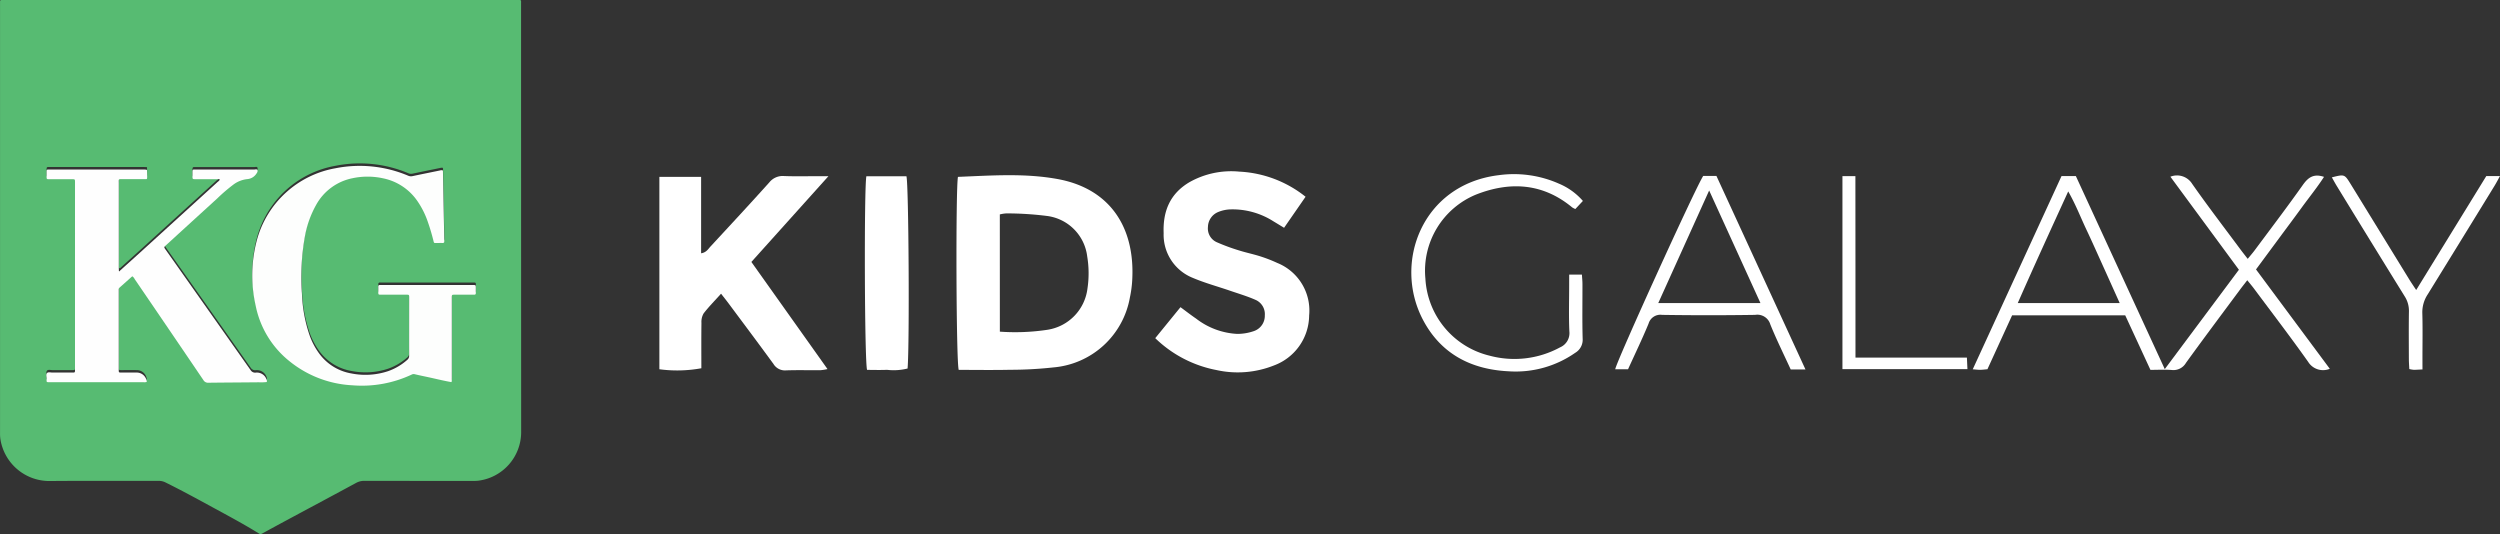 <svg xmlns="http://www.w3.org/2000/svg" width="335.416" height="71.658" viewBox="0 0 335.416 71.658"><rect x="0" y="0" width="335.416" height="71.658" fill="#333333" stroke="none"/><g transform="translate(-77.001 -115)"><g transform="translate(-27 0.941)"><g transform="translate(-1709.235 1083.128)"><path d="M1972.342-944.949c4.463-.177,8.946-.517,13.37.292,6.986,1.278,10.424,6.434,10.007,13.606a15,15,0,0,1-.31,2.284,11.4,11.4,0,0,1-10.269,9.383,53.432,53.432,0,0,1-5.817.318c-2.3.051-4.607.012-6.88.012C1972.094-920.113,1972.029-943.5,1972.342-944.949Zm5.62,20.766a28.878,28.878,0,0,0,6.379-.25,6.385,6.385,0,0,0,5.376-5.537,13.807,13.807,0,0,0-.033-4.291,6.226,6.226,0,0,0-5.439-5.449,43.245,43.245,0,0,0-5.387-.338,4.472,4.472,0,0,0-.9.138Z" transform="translate(-30.579 -0.39)" fill="#fff"/><path d="M1909.977-929.192c-.865.963-1.66,1.763-2.342,2.651a2.26,2.26,0,0,0-.288,1.273c-.028,2.034-.012,4.068-.012,6.078a17.94,17.94,0,0,1-5.633.134v-25.807h5.6v10.249c.7-.105.945-.572,1.257-.907,2.643-2.855,5.292-5.706,7.89-8.6a2.3,2.3,0,0,1,1.987-.857c1.581.061,3.167.018,4.75.018h1.2l-10.34,11.508,10.213,14.373a6.922,6.922,0,0,1-.95.151c-1.538.013-3.078-.033-4.615.023a1.8,1.8,0,0,1-1.683-.858c-2-2.743-4.035-5.456-6.061-8.177C1910.68-928.3,1910.4-928.65,1909.977-929.192Z" transform="translate(0 -0.472)" fill="#fff"/><path d="M2039.44-942.672l-2.884,4.165c-.526-.32-.981-.6-1.442-.876a10.2,10.2,0,0,0-5.8-1.592,4.69,4.69,0,0,0-1.572.341,2.21,2.21,0,0,0-1.4,2,2.017,2.017,0,0,0,1.233,2.083,26.575,26.575,0,0,0,2.919,1.075c.946.3,1.926.5,2.872.8a19.549,19.549,0,0,1,2.272.883,6.882,6.882,0,0,1,4.281,7.051,7.216,7.216,0,0,1-4.71,6.7,13.138,13.138,0,0,1-7.731.62,16.12,16.12,0,0,1-8.207-4.277l3.386-4.158c.737.541,1.4,1.063,2.1,1.536a9.812,9.812,0,0,0,5.51,2.05,6.781,6.781,0,0,0,2.245-.379,2.161,2.161,0,0,0,1.459-2.1,2.086,2.086,0,0,0-1.251-2.09c-1.11-.489-2.284-.836-3.435-1.231-1.663-.572-3.373-1.034-4.987-1.721a6.225,6.225,0,0,1-3.9-5.992c-.115-2.964.865-5.319,3.49-6.858a11.411,11.411,0,0,1,6.672-1.4A15.443,15.443,0,0,1,2039.44-942.672Z" transform="translate(-51.04)" fill="#fff"/><path d="M2239.608-944.929a2.393,2.393,0,0,1,2.923.961c2.1,3,4.336,5.911,6.521,8.855.268.36.549.711.932,1.205.35-.431.661-.786.942-1.163,2.159-2.906,4.353-5.788,6.444-8.743.713-1.007,1.448-1.569,2.849-1.093-.917,1.42-1.984,2.73-2.973,4.091-1.011,1.392-2.043,2.768-3.065,4.151l-3.086,4.176,9.9,13.33a2.348,2.348,0,0,1-2.9-.925c-2.354-3.323-4.832-6.558-7.266-9.825-.261-.351-.547-.684-.906-1.132-.374.484-.68.866-.97,1.259-2.426,3.272-4.872,6.53-7.257,9.831a1.94,1.94,0,0,1-1.906.953c-.941-.072-1.892-.016-2.86-.016l-3.382-7.315h-15.177l-3.31,7.23c-.337.03-.644.073-.952.079-.267.005-.535-.033-1.02-.068L2225-945.015h1.925l11.929,25.9,9.946-13.333Zm-6.8,16.956c-.791-1.756-1.523-3.389-2.261-5.019s-1.476-3.294-2.248-4.925c-.754-1.6-1.386-3.257-2.4-5.039-2.347,5.136-4.57,9.98-6.771,14.983Z" transform="translate(-135.178 -0.431)" fill="#fff"/><path d="M1950.624-944.917H1956c.3.991.43,22.487.153,25.789a7.6,7.6,0,0,1-2.761.177c-.9.041-1.8.009-2.674.009C1950.377-920.007,1950.308-943.388,1950.624-944.917Z" transform="translate(-21.15 -0.5)" fill="#fff"/><path d="M2140.133-944.994h1.778l11.945,25.962h-1.98c-.927-2.022-1.91-4-2.739-6.047a1.812,1.812,0,0,0-2.036-1.278q-6.238.094-12.479,0a1.651,1.651,0,0,0-1.818,1.177c-.846,2.042-1.807,4.038-2.752,6.118h-1.72C2128.439-919.985,2139.016-943.247,2140.133-944.994Zm7.681,17.05-6.88-15.1-6.828,15.1Z" transform="translate(-98.386 -0.467)" fill="#fff"/><path d="M2101.166-931.939h1.708c.028.469.072.866.072,1.264.007,2.443-.042,4.887.027,7.329a2.032,2.032,0,0,1-1,1.9,13.95,13.95,0,0,1-8.986,2.475c-4.992-.256-9.018-2.336-11.416-6.86-4.083-7.7-.126-18.2,10.131-19.448a14.9,14.9,0,0,1,8.083,1.134,8.7,8.7,0,0,1,3.221,2.321l-1.014,1.085a2.486,2.486,0,0,1-.422-.217c-3.932-3.265-8.341-3.509-12.879-1.731a11.051,11.051,0,0,0-6.816,11.294,11.266,11.266,0,0,0,8.591,10.325,12.829,12.829,0,0,0,9.474-1.111,2.077,2.077,0,0,0,1.25-2.145c-.091-2.032-.027-4.071-.027-6.107Z" transform="translate(-77.398 -0.286)" fill="#fff"/><path d="M2310.4-919.088c-.54.025-.854.051-1.168.049a4.287,4.287,0,0,1-.6-.1c-.021-.466-.057-.908-.058-1.349-.006-2.125-.025-4.251.009-6.377a3.6,3.6,0,0,0-.573-2.035q-4.57-7.38-9.1-14.787c-.232-.378-.441-.771-.669-1.171,1.7-.43,1.7-.431,2.524.9q3.942,6.413,7.882,12.827c.254.412.528.811.908,1.391l9.407-15.291h1.837c-.277.5-.489.911-.731,1.306q-4.47,7.283-8.958,14.554a4.36,4.36,0,0,0-.731,2.537c.06,2.034.018,4.07.018,6.105Z" transform="translate(-172.149 -0.415)" fill="#fff"/><path d="M2182.2-919.057v-25.9h1.739c.018,8.079,0,16.137.011,24.349H2198.9c.027.584.047,1.016.071,1.549Z" transform="translate(-121.771 -0.484)" fill="#fff"/></g></g><g transform="translate(0.001 17)"><path d="M238.906,396.793q17.184,0,34.367,0c.627,0,.559-.085.559.544q0,28.747.012,57.495a6.571,6.571,0,0,1-5.766,6.454,6.018,6.018,0,0,1-.777.03q-7.241,0-14.482-.012a2.272,2.272,0,0,0-1.141.289c-2.861,1.552-5.733,3.082-8.6,4.622q-1.979,1.063-3.951,2.141c-.142.077-.251.142-.427.033-2.047-1.265-4.17-2.4-6.281-3.549-2.086-1.138-4.173-2.274-6.3-3.325a1.99,1.99,0,0,0-.911-.209c-4.885.009-9.77-.021-14.654.022a6.645,6.645,0,0,1-6.583-5.648,5.367,5.367,0,0,1-.044-.819q0-28.791,0-57.581c0-.086,0-.173,0-.259-.009-.164.061-.238.228-.229.129.007.259,0,.389,0Zm25.564,50.923c.061.01.08-.018.069-.075,0-.173.012-.345.012-.518q0-5.23,0-10.461c0-.086,0-.173,0-.259,0-.405,0-.408.394-.409.778,0,1.556,0,2.334,0,.086,0,.173,0,.259,0,.162.009.237-.057.232-.225-.007-.23,0-.461,0-.692,0-.377,0-.378-.378-.383H255.2c-.087,0-.173.006-.259,0-.181-.013-.265.058-.258.247.009.23,0,.461,0,.692,0,.354.006.359.354.36,1.124,0,2.248,0,3.372,0,.41,0,.414,0,.414.391,0,2.594,0,5.187,0,7.781a.675.675,0,0,1-.241.563A7.683,7.683,0,0,1,256,446.257a9.616,9.616,0,0,1-4.9.309,6.743,6.743,0,0,1-4.342-2.678,9.557,9.557,0,0,1-1.314-2.519,19.3,19.3,0,0,1-1-5.5,30.8,30.8,0,0,1,.4-7.7,13.4,13.4,0,0,1,1.5-4.212,7.178,7.178,0,0,1,4.9-3.591,9.745,9.745,0,0,1,4.115.022,7.356,7.356,0,0,1,4.517,2.962,11.366,11.366,0,0,1,1.487,2.962c.273.774.5,1.561.7,2.357.12.474.08.382.513.39.245,0,.49-.005.735,0,.166,0,.239-.064.228-.228,0-.072,0-.144,0-.216l-.175-9.117a.278.278,0,0,0-.054-.2.945.945,0,0,0-.381.038c-1.212.25-2.425.492-3.635.75a.909.909,0,0,1-.582-.049,16.708,16.708,0,0,0-9.734-1.011,13.324,13.324,0,0,0-10.605,9.737,18.353,18.353,0,0,0-.136,8.727,12.71,12.71,0,0,0,4.515,7.417,14.571,14.571,0,0,0,8.436,3.244,15.688,15.688,0,0,0,7.985-1.442.572.572,0,0,1,.413-.041c.5.122,1.01.228,1.517.334C262.222,447.231,263.337,447.519,264.471,447.716Zm-44.6-14.951c0-.158-.013-.316-.013-.475q0-5.617,0-11.235c0-.646-.078-.559.584-.562.965,0,1.93,0,2.9,0,.313,0,.319-.008.322-.3s-.01-.6-.016-.906c.007-.058-.019-.081-.076-.071-.1-.005-.2-.016-.3-.016H210.6c-.072,0-.144,0-.216,0-.146,0-.207.064-.205.209,0,.245,0,.49,0,.735,0,.348.006.352.363.353,1.009,0,2.017,0,3.026,0,.42,0,.42,0,.423.423,0,.058,0,.115,0,.173v24.771c0,.086,0,.173,0,.259-.008.318-.009.323-.345.325-.893,0-1.787,0-2.68,0-.242,0-.545-.1-.711.05-.19.173-.067.49-.071.743-.008.548-.066.5.513.5q6.225,0,12.45,0a1.3,1.3,0,0,0,.47-.031,1.348,1.348,0,0,0-1.384-1.263c-.677-.01-1.354,0-2.032,0-.335,0-.335-.007-.343-.328,0-.072,0-.144,0-.216q0-5.144,0-10.289c0-.1,0-.2,0-.3a.318.318,0,0,1,.114-.266l1.7-1.516a.923.923,0,0,1,.324.377q4.613,6.767,9.215,13.541a.727.727,0,0,0,.7.365c2.247-.031,4.495-.037,6.742-.061a6.323,6.323,0,0,0,1.063-.035.428.428,0,0,0-.018-.31,1.372,1.372,0,0,0-1.435-.954.707.707,0,0,1-.69-.3q-5.705-8.114-11.435-16.21c-.226-.32-.224-.32.069-.588q3.432-3.133,6.864-6.266a22.858,22.858,0,0,1,2.2-1.884,3.758,3.758,0,0,1,1.87-.717,1.6,1.6,0,0,0,1.182-.719c.1-.141.211-.316.144-.478-.074-.179-.282-.086-.427-.087q-3.912-.009-7.825,0c-.072,0-.145.006-.216,0-.193-.016-.252.088-.249.261,0,.2,0,.4,0,.605,0,.429,0,.432.422.432.994,0,1.989,0,2.983,0,.086,0,.206-.059.257.078a1.011,1.011,0,0,1-.269.277q-5.1,4.643-10.2,9.283c-.97.882-1.946,1.757-2.919,2.635Z" transform="translate(-126.922 -298.791)" fill="#57bb72"/><path d="M287.709,649.434c.006.3.019.6.016.906s-.009.3-.322.3c-.965,0-1.93,0-2.9,0-.663,0-.584-.084-.585.562q0,5.617,0,11.235c0,.158.008.316.013.475-.008.039,0,.08.04.085a.1.1,0,0,0,.108-.081c.973-.878,1.949-1.753,2.919-2.635q5.1-4.639,10.2-9.283a1.011,1.011,0,0,0,.269-.277c-.052-.138-.171-.078-.257-.078-.994,0-1.989,0-2.983,0-.418,0-.419,0-.422-.432,0-.2,0-.4,0-.605,0-.173.055-.277.249-.261.072.006.144,0,.216,0q3.912,0,7.825,0c.145,0,.353-.092.427.087.067.162-.045.337-.144.478a1.6,1.6,0,0,1-1.182.719,3.757,3.757,0,0,0-1.87.716,22.871,22.871,0,0,0-2.2,1.884q-3.434,3.13-6.864,6.266c-.293.267-.295.268-.069.588q5.721,8.1,11.435,16.21a.707.707,0,0,0,.69.3,1.372,1.372,0,0,1,1.435.954.428.428,0,0,1,.018.31,6.327,6.327,0,0,1-1.064.035c-2.247.024-4.495.031-6.742.061a.727.727,0,0,1-.7-.365q-4.6-6.779-9.215-13.541a.923.923,0,0,0-.324-.377l-1.7,1.516a.318.318,0,0,0-.114.266c0,.1,0,.2,0,.3q0,5.144,0,10.289c0,.072,0,.144,0,.216.008.321.008.326.343.328.677,0,1.355-.007,2.032,0a1.348,1.348,0,0,1,1.384,1.263,1.3,1.3,0,0,1-.47.031q-6.225,0-12.45,0c-.579,0-.521.047-.513-.5,0-.253-.119-.57.071-.743.167-.152.469-.048.711-.05.893-.006,1.787,0,2.68,0,.337,0,.337-.006.345-.325,0-.086,0-.173,0-.259V651.242c0-.058,0-.115,0-.173,0-.421,0-.423-.423-.423-1.009,0-2.017,0-3.026,0-.356,0-.358-.005-.363-.353,0-.245,0-.49,0-.735,0-.145.059-.213.205-.208.072,0,.144,0,.216,0h12.667c.1,0,.2.01.3.016Z" transform="translate(-190.982 -528.602)" fill="#fefefe"/><path d="M612.493,673.131c-1.134-.2-2.249-.485-3.374-.722-.507-.107-1.014-.213-1.517-.334a.572.572,0,0,0-.413.041,15.687,15.687,0,0,1-7.985,1.442,14.57,14.57,0,0,1-8.437-3.244,12.709,12.709,0,0,1-4.515-7.417,18.353,18.353,0,0,1,.136-8.727,13.324,13.324,0,0,1,10.6-9.737,16.707,16.707,0,0,1,9.734,1.011.909.909,0,0,0,.582.049c1.21-.258,2.424-.5,3.635-.75a.944.944,0,0,1,.381-.038.278.278,0,0,1,.054.2q.088,4.558.175,9.117c0,.072,0,.144,0,.216.011.165-.062.233-.227.228-.245-.007-.49,0-.735,0-.433-.008-.393.084-.513-.39-.2-.8-.43-1.583-.7-2.357a11.367,11.367,0,0,0-1.487-2.962,7.357,7.357,0,0,0-4.517-2.962,9.746,9.746,0,0,0-4.115-.022,7.178,7.178,0,0,0-4.9,3.591,13.4,13.4,0,0,0-1.5,4.212,30.8,30.8,0,0,0-.4,7.7,19.3,19.3,0,0,0,1,5.5,9.553,9.553,0,0,0,1.314,2.519,6.743,6.743,0,0,0,4.342,2.678,9.615,9.615,0,0,0,4.9-.309,7.684,7.684,0,0,0,2.587-1.528.675.675,0,0,0,.241-.563c-.007-2.594,0-5.187,0-7.781,0-.388,0-.391-.414-.391-1.124,0-2.248,0-3.372,0-.348,0-.349-.006-.354-.36,0-.231.007-.461,0-.692-.007-.189.077-.261.258-.247.086.006.173,0,.259,0h12.19c.373.005.375.005.378.383,0,.231-.006.461,0,.692,0,.168-.07.234-.232.225-.086,0-.173,0-.259,0-.778,0-1.556,0-2.334,0-.391,0-.391,0-.394.409,0,.086,0,.173,0,.259q0,5.23,0,10.461c0,.172-.008.345-.012.518Z" transform="translate(-474.945 -523.865)" fill="#fdfefd"/></g></g></svg>